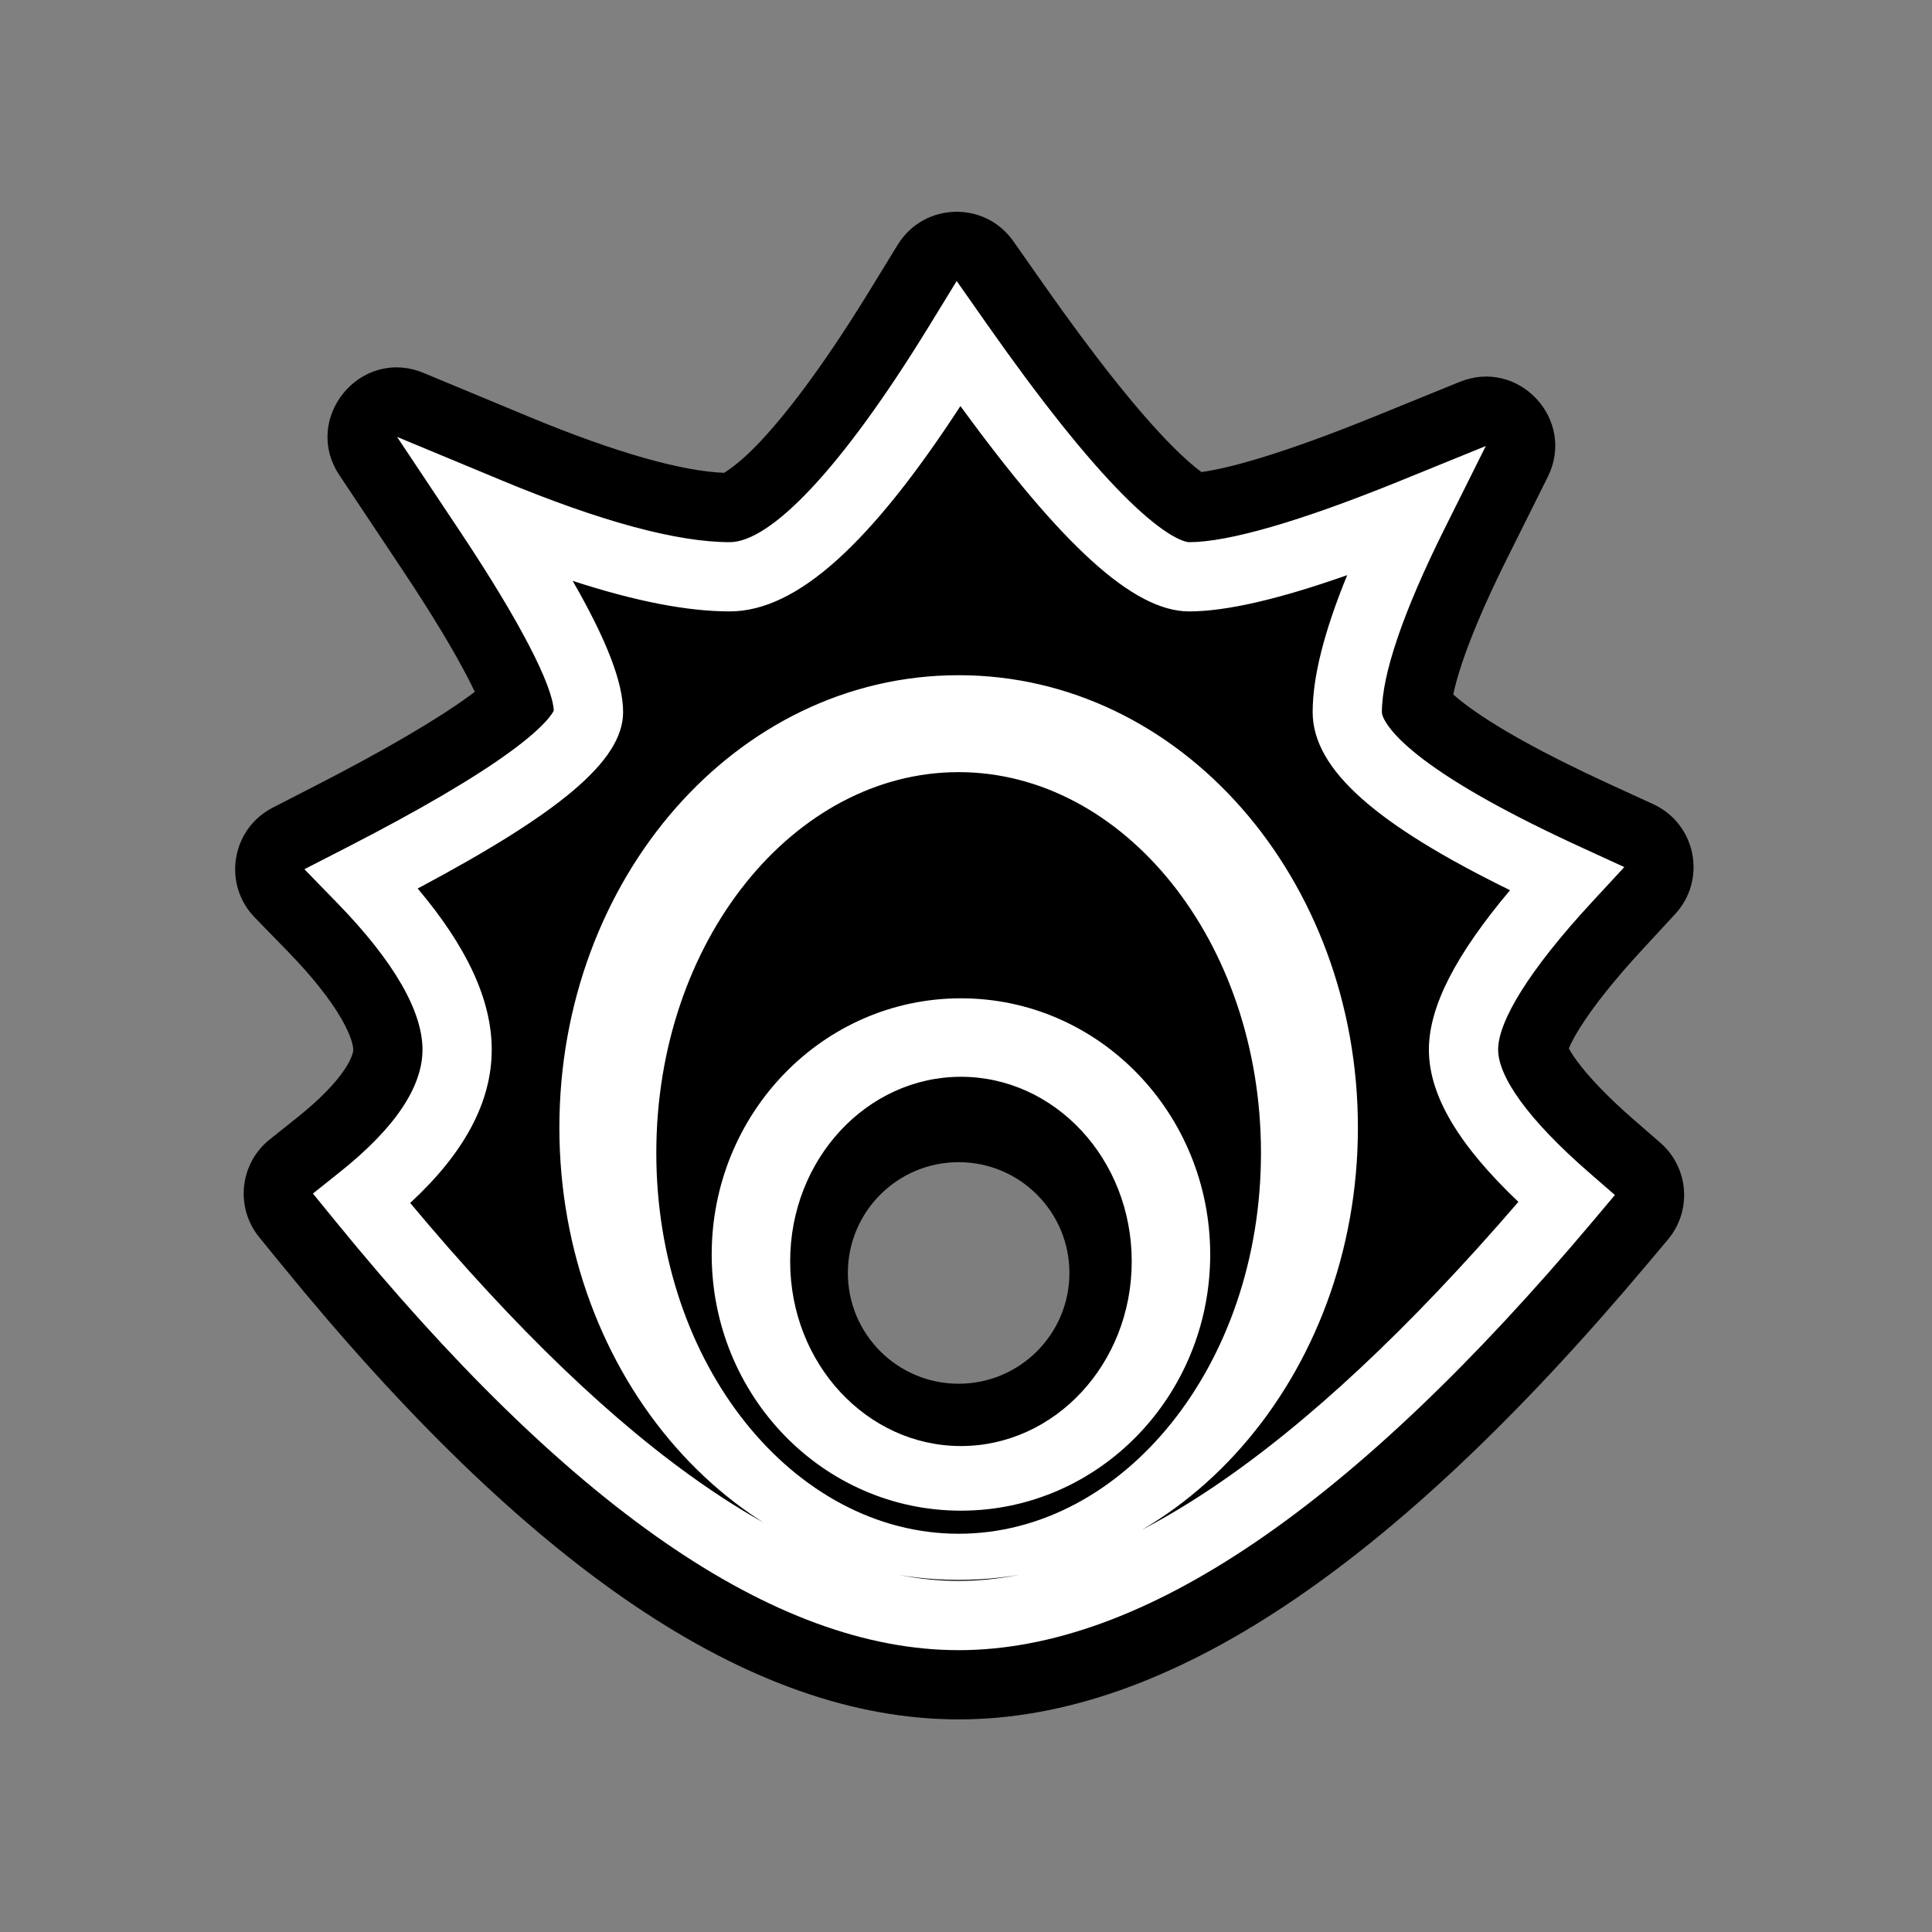 <?xml version="1.0" encoding="UTF-8"?>
<svg width="512px" height="512px" viewBox="0 0 512 512" version="1.1" xmlns="http://www.w3.org/2000/svg" xmlns:xlink="http://www.w3.org/1999/xlink">
    <rect x="0" y="0" width="512" height="512" fill="#808080" stroke="none"/>
    <!-- Generator: Sketch 53.2 (72643) - https://sketchapp.com -->
    <title>ic_items_plate_base</title>
    <desc>Created with Sketch.</desc>
    <g id="ic_items_plate_base" stroke="none" stroke-width="1" fill="none" fill-rule="evenodd">
        <g id="Group" transform="translate(62, 56)" fill-rule="nonzero">
            <path d="M129.925,69.304 C133.083,67.269 136.103,64.612 139.619,60.863 C147.831,52.105 157.713,38.533 168.583,20.799 L175.887,8.883 C182.788,-2.375 198.965,-2.877 206.55,7.933 L214.578,19.373 C228.15,38.713 239.575,53.045 248.512,62.07 C251.661,65.251 254.356,67.618 256.395,69.089 C265.019,67.974 281.033,63.023 302.321,54.362 L324.838,45.202 C340.507,38.828 355.722,55.251 348.172,70.388 L337.322,92.141 C329.415,107.993 324.683,120.457 323.132,128.051 C324,128.824 325.03,129.668 326.215,130.568 C334.06,136.528 347.01,143.754 364.613,151.833 L376.111,157.11 C387.452,162.315 390.401,177.079 381.93,186.242 L373.342,195.531 C365.878,203.605 360.27,210.678 356.723,216.334 C355.342,218.537 354.352,220.403 353.754,221.843 C354.215,222.704 354.893,223.774 355.794,225.013 C358.976,229.388 364.166,234.814 371.189,240.92 L378.003,246.843 C385.565,253.417 386.456,264.84 380.004,272.506 L374.191,279.414 C307.106,359.126 247.387,399.659 192.049,399.659 C136.551,399.659 77.673,358.967 12.563,279.08 L6.707,271.895 C0.258,263.982 1.506,252.328 9.485,245.961 L16.73,240.179 C22.691,235.422 26.886,231.08 29.361,227.356 C30.315,225.92 30.946,224.676 31.303,223.643 C31.533,222.975 31.616,222.501 31.616,222.167 C31.616,221.642 31.474,220.808 31.108,219.665 C30.595,218.065 29.731,216.163 28.486,214 C25.53,208.863 20.75,202.8 14.173,196.042 L5.518,187.149 C-3.088,178.306 -0.688,163.661 10.289,158.028 L21.33,152.361 C40.092,142.731 53.994,134.579 62.644,128.223 C63.056,127.92 63.451,127.624 63.83,127.337 C63.29,126.199 62.679,124.97 61.999,123.657 C58.095,116.121 52.236,106.414 44.71,95.112 L27.956,69.954 C17.9,54.854 33.518,35.877 50.27,42.84 L78.182,54.442 C101.151,63.989 118.836,68.9 129.925,69.304 Z" id="background" fill="#000000"></path>
            <path d="M192.049,310.703 C208.263,310.703 221.407,297.559 221.407,281.346 C221.407,265.132 208.263,251.988 192.049,251.988 C175.835,251.988 162.691,265.132 162.691,281.346 C162.691,297.559 175.835,310.703 192.049,310.703 Z M192.661,344.343 C156.026,344.343 126.606,313.808 126.606,276.453 C126.606,239.097 156.026,208.563 192.661,208.563 C229.295,208.563 258.716,239.097 258.716,276.453 C258.716,313.808 229.295,344.343 192.661,344.343 Z M192.661,327.217 C217.503,327.217 237.92,305.454 237.92,278.287 C237.92,251.121 217.503,229.358 192.661,229.358 C167.818,229.358 147.401,251.121 147.401,278.287 C147.401,305.454 167.818,327.217 192.661,327.217 Z M192.049,362.691 C132.975,362.691 86.239,308.54 86.239,242.813 C86.239,177.087 132.975,122.936 192.049,122.936 C251.123,122.936 297.859,177.087 297.859,242.813 C297.859,308.54 251.123,362.691 192.049,362.691 Z M192.049,350.459 C235.663,350.459 272.171,305.784 272.171,249.541 C272.171,193.299 235.663,148.624 192.049,148.624 C148.435,148.624 111.927,193.299 111.927,249.541 C111.927,305.784 148.435,350.459 192.049,350.459 Z M59.982,84.942 L43.228,59.783 L71.139,71.385 C97.383,82.293 117.589,87.68 131.379,87.68 C142.084,87.68 160.723,68.733 184.227,30.388 L191.531,18.472 L199.559,29.912 C213.713,50.084 225.718,65.129 235.474,74.981 C240.12,79.674 244.18,83.106 247.564,85.266 C249.051,86.214 250.351,86.881 251.436,87.279 C252.222,87.568 252.784,87.68 253.118,87.68 C263.449,87.68 282.42,82.267 309.236,71.359 L331.752,62.199 L320.902,83.952 C309.722,106.366 304.216,122.854 304.216,132.715 C304.216,133.47 304.719,134.759 306.066,136.593 C307.905,139.096 310.922,141.993 315.115,145.178 C324.172,152.059 338.154,159.878 356.959,168.509 L368.457,173.786 L359.869,183.075 C343.156,201.152 335.021,214.665 335.021,222.167 C335.021,229.284 342.803,240.556 359.152,254.768 L365.965,260.691 L360.152,267.599 C296.604,343.11 240.888,381.31 192.049,381.31 C143.156,381.31 88.376,343.055 26.786,267.488 L20.93,260.303 L28.175,254.521 C43.033,242.664 49.965,231.809 49.965,222.167 C49.965,212.134 42.644,198.989 27.322,183.246 L18.667,174.352 L29.708,168.685 C49.331,158.614 63.962,150.024 73.509,143.009 C77.986,139.719 81.233,136.854 83.208,134.526 C83.99,133.606 84.501,132.852 84.761,132.316 C84.423,125.673 76.106,109.154 59.982,84.942 Z M192.049,362.962 C232.724,362.962 282.459,329.747 340.387,262.51 C324.756,247.637 316.672,234.467 316.672,222.167 C316.672,210.636 323.93,196.847 338.176,179.913 C303.282,162.805 285.868,148.156 285.868,132.715 C285.868,123.304 288.94,111.285 295.026,96.417 C276.85,102.814 262.986,106.029 253.118,106.029 C238.208,106.029 219.191,88.155 192.522,51.616 C168.948,87.779 149.331,106.029 131.379,106.029 C120.101,106.029 106.267,103.317 89.762,97.935 C98.694,113.468 103.13,124.8 103.13,132.715 C103.13,145.833 85.699,159.737 48.687,179.47 C61.638,194.787 68.313,208.919 68.313,222.167 C68.313,236.193 60.895,249.691 46.703,262.797 C102.736,329.858 151.463,362.962 192.049,362.962 Z" id="foreground" fill="#FFFFFF"></path>
            <circle id="alpha" fill-opacity="0.506" fill="#000000" cx="192.049" cy="278.899" r="37.92"></circle>
        </g>
    </g>
</svg>